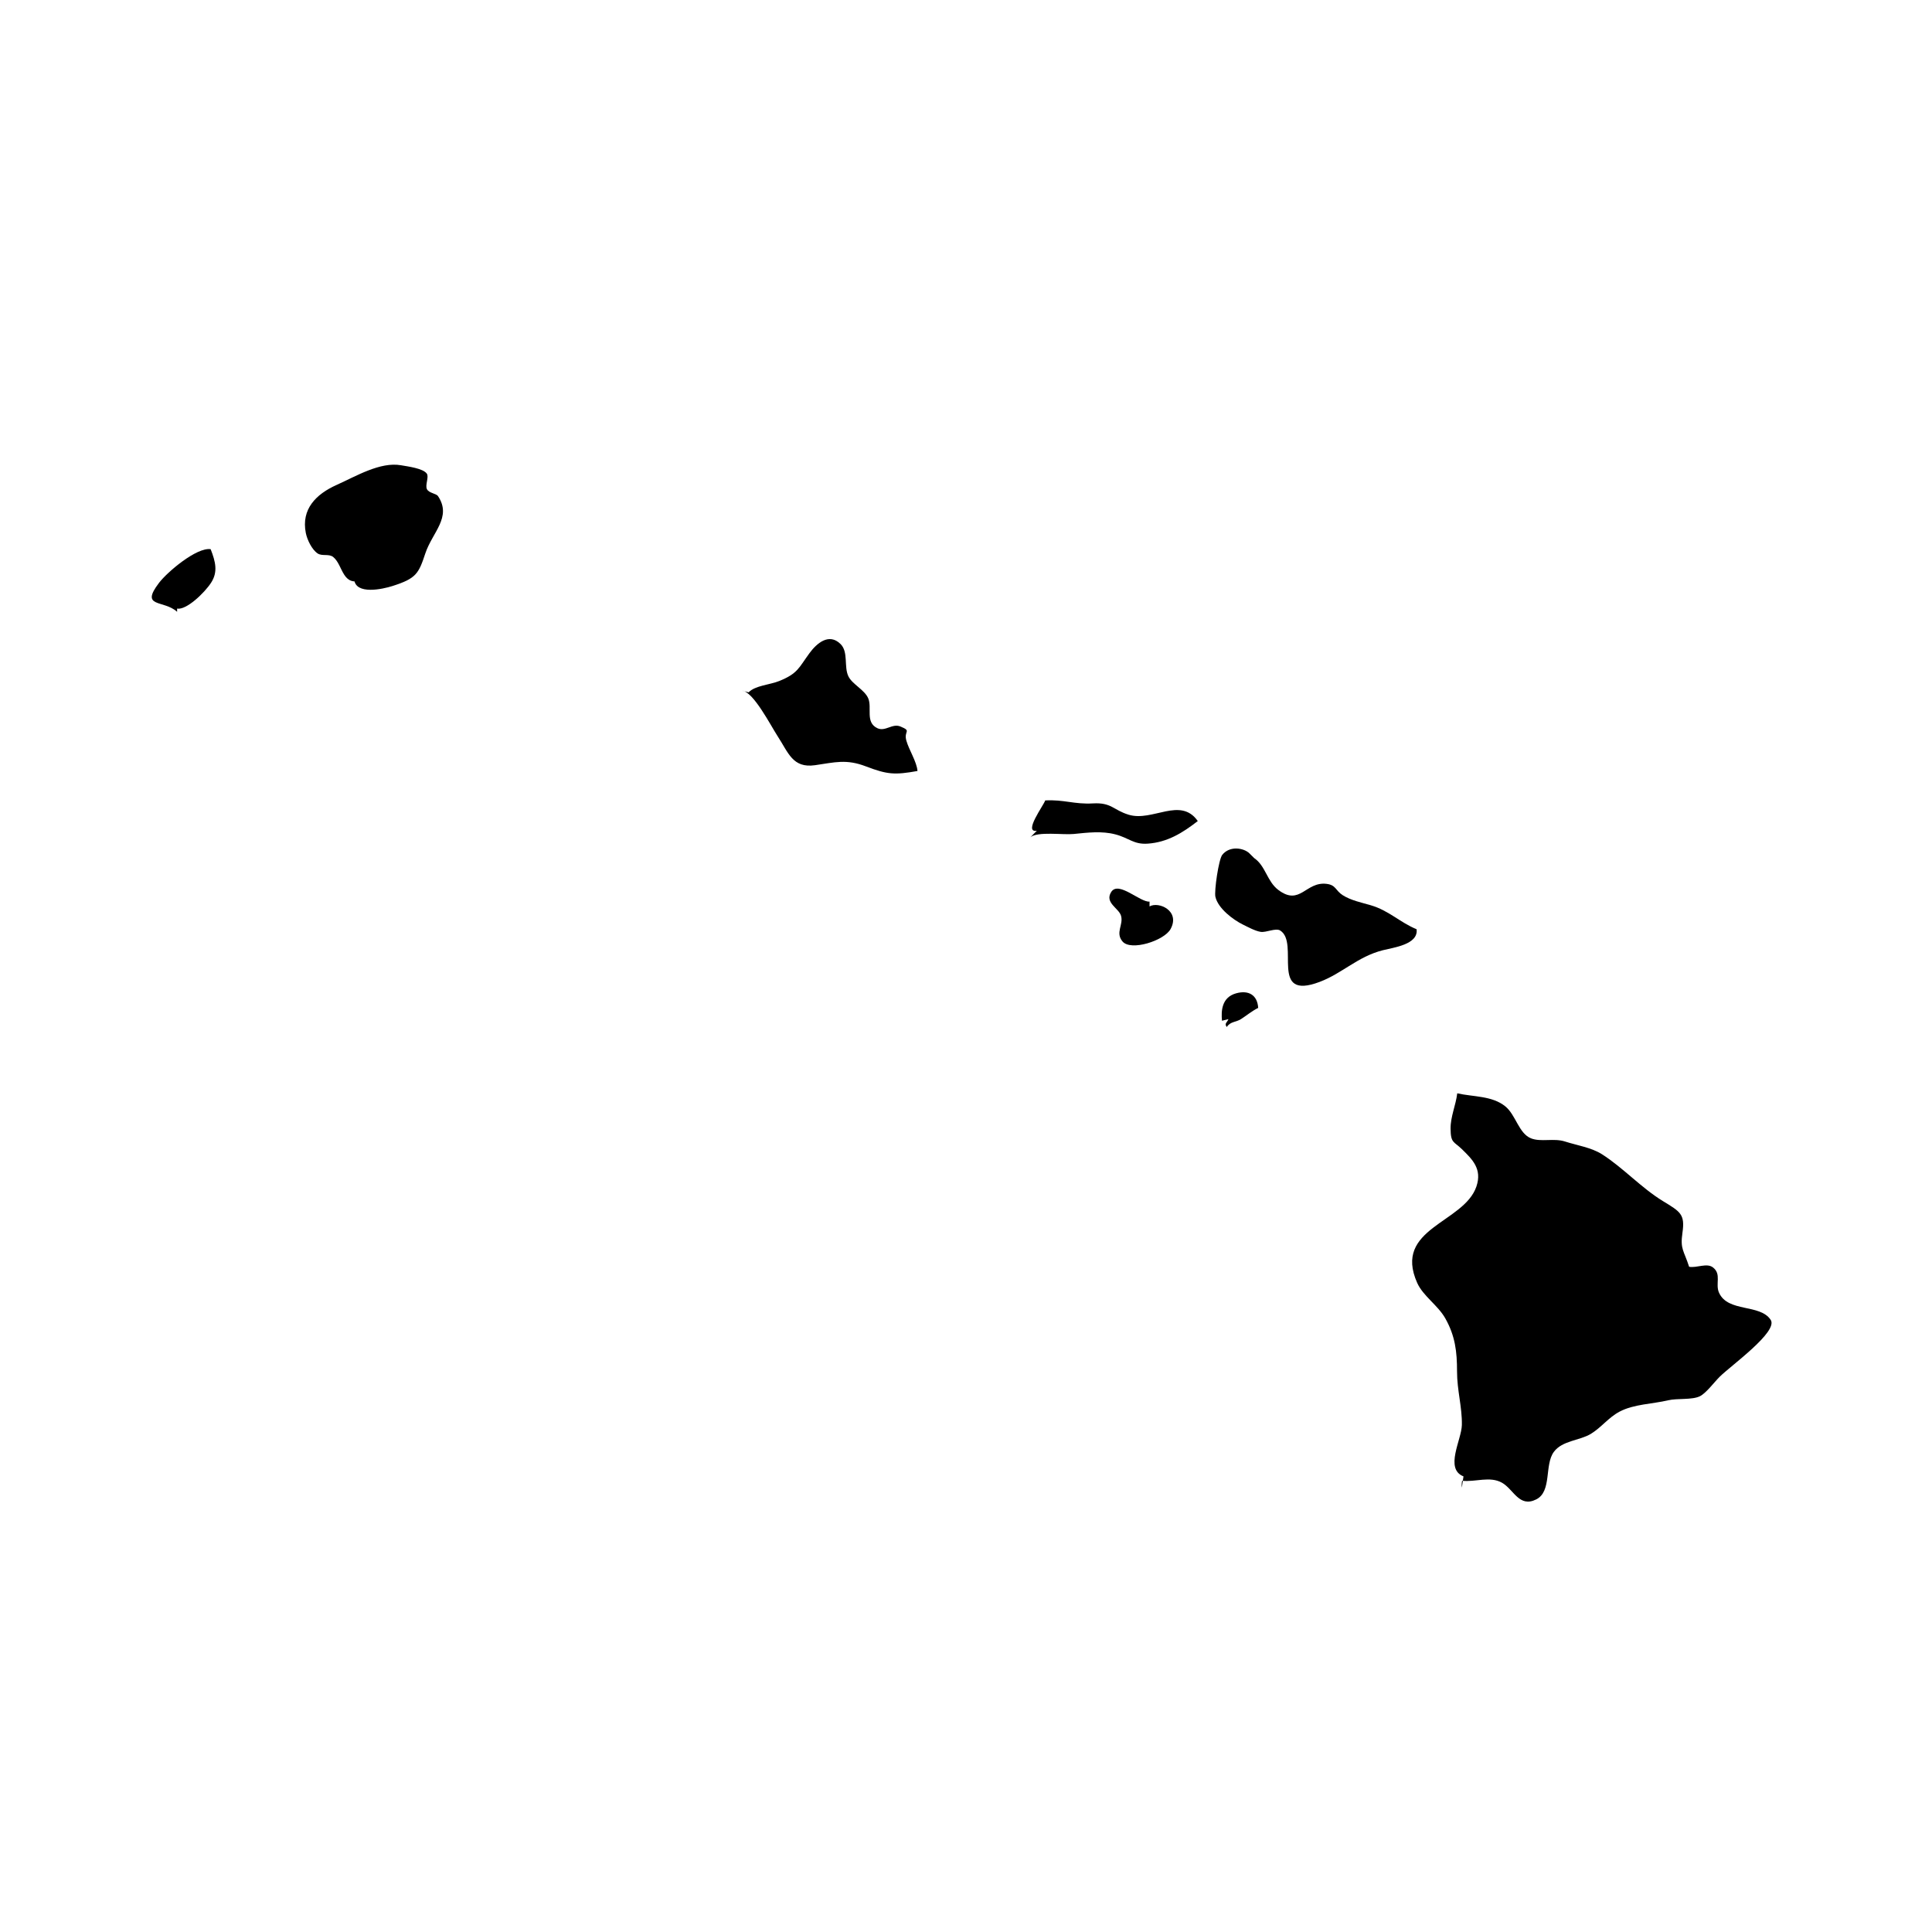 <svg enable-background="new 0 0 100 100" height="100" viewBox="0 0 100 100" width="100" xmlns="http://www.w3.org/2000/svg"><g id="Layer_2"><g><path d="m9.167 31.667c-.705-.638-1.934-.187-.935-1.5.428-.562 1.945-1.848 2.671-1.742.255.65.386 1.179.022 1.738-.345.531-1.283 1.428-1.758 1.337"/><path d="m18.833 30c-1.139.435-1.054-.738-1.584-1.168-.227-.185-.574-.028-.81-.187-.298-.201-.54-.707-.61-1.058-.246-1.235.532-2.012 1.594-2.487 1-.448 2.251-1.206 3.329-1.019.383.066 1.14.162 1.338.432.126.171-.099.603.009.808.11.21.476.214.575.362.726 1.09-.298 1.868-.661 2.966-.344 1.042-.472 1.292-1.691 1.681-.521.167-1.915.474-1.992-.343.104-.126.021.094.087.096"/><path d="m38.417 35.75c.581.055 1.477 1.81 1.831 2.352.562.86.779 1.671 1.94 1.504 1.026-.147 1.611-.328 2.629.061 1.118.427 1.498.449 2.672.239-.036-.477-.442-1.091-.577-1.573-.145-.516.301-.48-.306-.73-.422-.175-.783.28-1.191.089-.644-.302-.266-1.056-.476-1.547-.19-.444-.821-.722-1.024-1.135-.246-.501.01-1.265-.411-1.677-.604-.593-1.238-.027-1.606.475-.556.757-.597 1.048-1.564 1.441-.482.196-1.254.234-1.584.586"/><path d="m53.667 43c-.728.121.371-1.339.432-1.57.97-.053 1.504.21 2.475.154.959-.055 1.044.34 1.842.585 1.242.381 2.68-.951 3.581.328-.788.614-1.574 1.1-2.592 1.17-.729.051-.963-.294-1.671-.479-.709-.187-1.445-.092-2.162-.021-.549.055-1.861-.142-2.236.167"/><path d="m59.5 46.667c-.49.043-1.604-1.092-1.983-.5-.357.559.394.838.507 1.231.137.473-.31.873.078 1.333.432.512 2.157-.04 2.487-.644.511-.936-.606-1.444-1.089-1.171"/><path d="m63.25 52.833c-.048-.497-.021-1.208.728-1.418.651-.183 1.105.09 1.146.754-.305.145-.655.432-.89.579-.275.172-.547.119-.737.41-.137-.192.014-.222.087-.408"/><path d="m64.667 44.167c-.28-.275-1.009-.411-1.402.079-.187.233-.424 1.87-.356 2.172.135.599.913 1.188 1.429 1.44.263.128.624.329.917.375.275.043.777-.212 1.004-.072 1.034.637-.606 3.667 2.052 2.659 1.174-.445 1.96-1.304 3.259-1.635.558-.142 1.855-.297 1.752-1.088-.858-.352-1.433-.967-2.371-1.241-.479-.14-1.031-.253-1.449-.519-.388-.247-.344-.53-.842-.589-1.086-.129-1.367 1.167-2.496.314-.586-.443-.656-1.243-1.246-1.646"/><path d="m75.75 76.417c-.991-.393-.098-1.894-.084-2.66.018-.925-.25-1.786-.25-2.775 0-1.023-.095-1.829-.604-2.738-.383-.684-1.156-1.161-1.46-1.846-1.259-2.836 2.428-3.087 3.068-4.988.306-.909-.216-1.406-.754-1.931-.417-.407-.579-.303-.584-1.06-.005-.626.27-1.207.345-1.829.832.188 1.804.119 2.489.676.543.441.695 1.403 1.33 1.654.515.204 1.18-.022 1.754.163.625.201 1.371.312 1.921.662 1.092.697 2.033 1.74 3.148 2.421.911.556 1.155.68 1.014 1.644-.125.858.076.912.346 1.758.394.073.915-.213 1.232.032.46.354.107.853.318 1.316.466 1.024 2.122.561 2.672 1.4.402.614-2.067 2.373-2.639 2.943-.294.294-.705.853-1.026 1.01-.407.2-1.174.099-1.639.209-.812.194-1.778.197-2.514.586-.579.305-.941.817-1.488 1.151-.578.353-1.48.344-1.916.932-.499.671-.093 2.047-.911 2.46-.886.447-1.172-.521-1.773-.86-.633-.357-1.371-.026-2.066-.103-.023.117-.027.235-.013.354"/></g></g></svg>